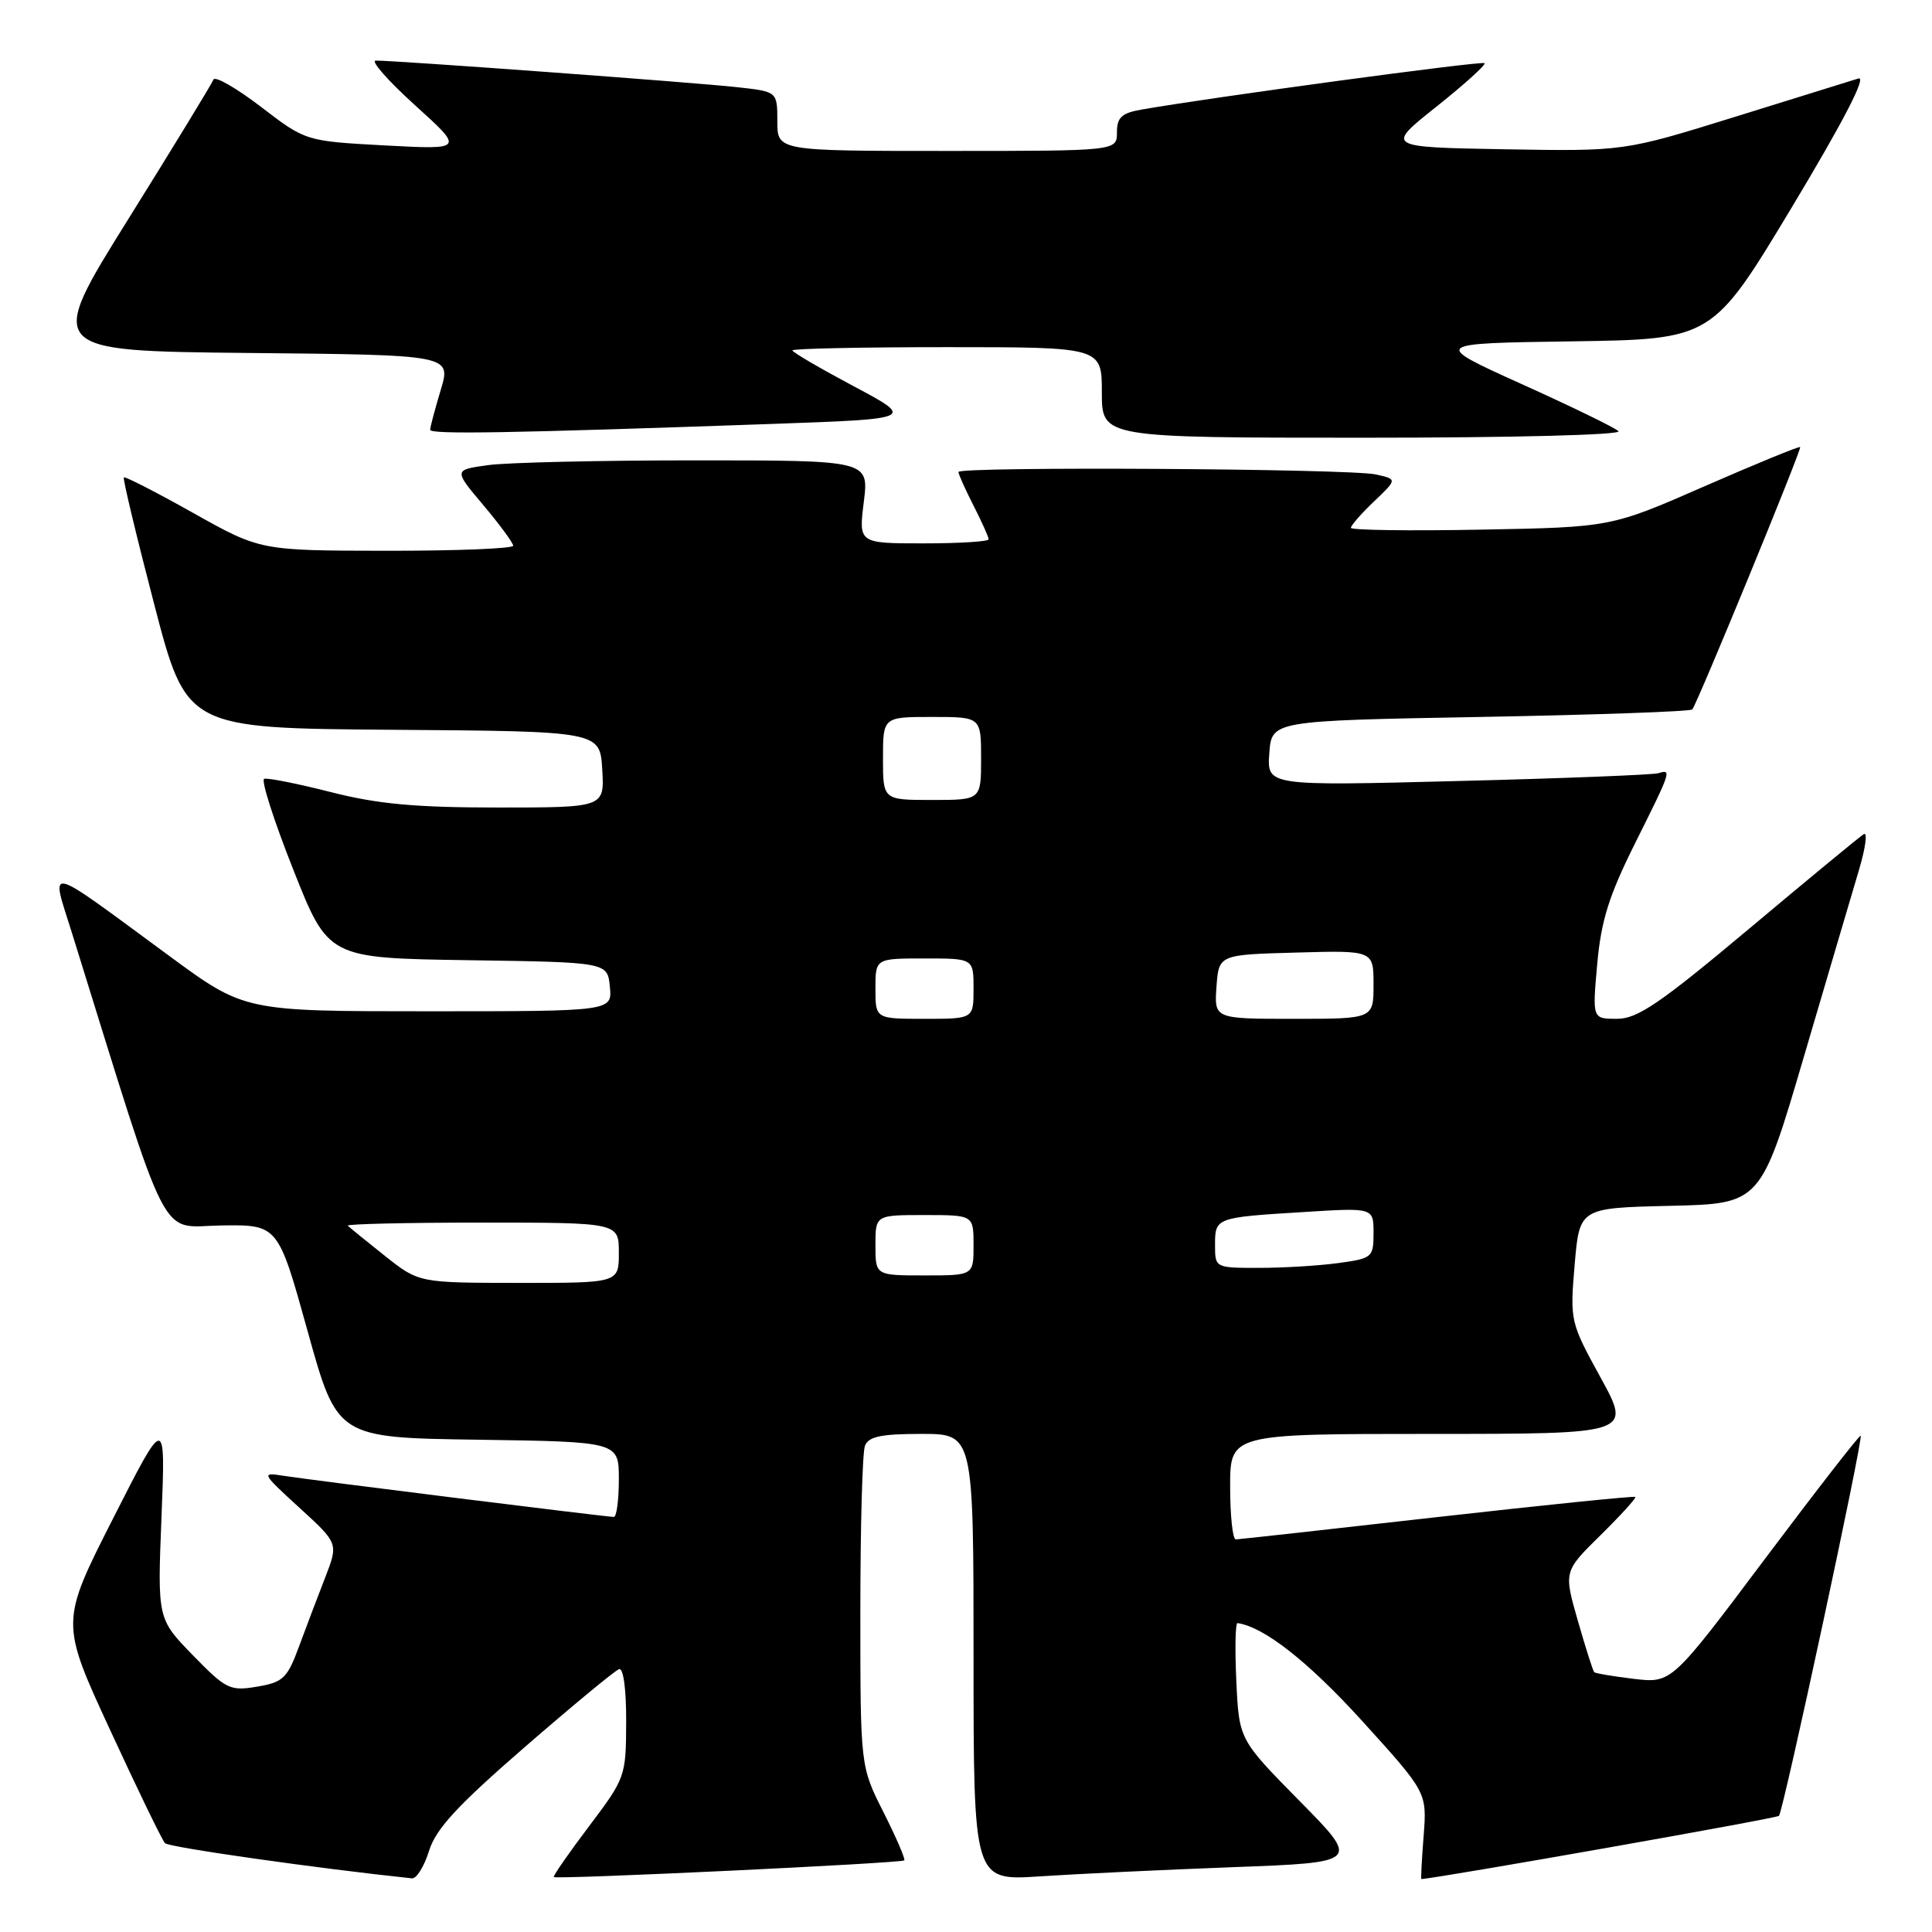 <?xml version="1.0" encoding="UTF-8" standalone="no"?>
<!DOCTYPE svg PUBLIC "-//W3C//DTD SVG 1.1//EN" "http://www.w3.org/Graphics/SVG/1.1/DTD/svg11.dtd" >
<svg xmlns="http://www.w3.org/2000/svg" xmlns:xlink="http://www.w3.org/1999/xlink" version="1.1" viewBox="0 0 256 256">
 <g >
 <path fill="currentColor"
d=" M 56.85 245.25 C 57.75 242.34 60.60 239.25 69.53 231.50 C 75.87 226.00 81.49 221.35 82.03 221.17 C 82.60 220.97 82.99 223.84 82.97 228.17 C 82.95 235.38 82.87 235.60 78.05 241.99 C 75.35 245.56 73.25 248.59 73.38 248.72 C 73.72 249.06 119.44 246.89 119.82 246.51 C 119.99 246.34 118.75 243.47 117.07 240.13 C 114.00 234.06 114.00 234.06 114.00 213.61 C 114.00 202.36 114.27 192.45 114.61 191.58 C 115.08 190.35 116.74 190.00 122.11 190.00 C 129.00 190.00 129.00 190.00 129.00 219.61 C 129.00 249.21 129.00 249.21 137.75 248.63 C 142.56 248.31 154.09 247.76 163.37 247.41 C 180.23 246.78 180.23 246.78 172.20 238.64 C 164.18 230.50 164.18 230.50 163.82 222.75 C 163.62 218.49 163.69 215.03 163.98 215.07 C 167.50 215.58 173.32 220.15 180.46 228.00 C 189.08 237.50 189.08 237.50 188.64 243.25 C 188.39 246.41 188.26 248.99 188.34 248.99 C 191.51 248.70 235.39 240.95 235.72 240.61 C 236.29 240.04 246.91 190.63 246.55 190.24 C 246.42 190.09 240.73 197.42 233.90 206.51 C 221.50 223.04 221.50 223.04 216.52 222.46 C 213.78 222.13 211.40 221.73 211.24 221.57 C 211.07 221.40 210.10 218.33 209.07 214.75 C 207.20 208.22 207.20 208.22 212.08 203.42 C 214.76 200.78 216.83 198.50 216.69 198.35 C 216.54 198.21 204.74 199.41 190.46 201.02 C 176.18 202.64 164.16 203.97 163.75 203.98 C 163.34 203.99 163.00 200.85 163.00 197.00 C 163.00 190.00 163.00 190.00 189.59 190.00 C 216.18 190.00 216.18 190.00 212.10 182.56 C 208.07 175.22 208.02 175.03 208.65 167.59 C 209.29 160.06 209.29 160.06 221.29 159.78 C 233.30 159.50 233.30 159.50 239.03 140.00 C 242.19 129.28 245.47 118.12 246.34 115.22 C 247.20 112.31 247.48 110.20 246.96 110.53 C 246.43 110.85 239.60 116.49 231.77 123.06 C 219.94 132.98 216.97 135.00 214.26 135.00 C 210.99 135.00 210.99 135.00 211.64 127.75 C 212.15 122.00 213.19 118.69 216.64 111.77 C 221.46 102.12 221.53 101.90 219.75 102.45 C 219.06 102.67 207.11 103.14 193.19 103.49 C 167.88 104.14 167.88 104.14 168.19 99.82 C 168.50 95.50 168.50 95.50 196.17 95.00 C 211.39 94.72 224.02 94.28 224.24 94.00 C 224.93 93.15 238.76 59.52 238.53 59.24 C 238.42 59.10 232.73 61.43 225.89 64.42 C 213.47 69.86 213.47 69.86 196.23 70.18 C 186.75 70.36 179.00 70.25 179.00 69.94 C 179.00 69.63 180.38 68.05 182.07 66.44 C 185.15 63.50 185.15 63.50 182.32 62.87 C 178.86 62.09 127.00 61.79 127.00 62.54 C 127.00 62.84 127.90 64.84 129.00 67.00 C 130.10 69.16 131.00 71.16 131.00 71.46 C 131.00 71.76 127.12 72.00 122.38 72.00 C 113.77 72.00 113.77 72.00 114.46 66.50 C 115.14 61.00 115.14 61.00 92.21 61.00 C 79.60 61.00 67.21 61.28 64.69 61.63 C 60.10 62.26 60.10 62.26 64.05 66.94 C 66.22 69.52 68.00 71.94 68.00 72.31 C 68.00 72.69 60.46 72.99 51.25 72.98 C 34.50 72.96 34.50 72.96 25.60 67.97 C 20.70 65.22 16.57 63.10 16.41 63.26 C 16.25 63.41 18.06 70.96 20.42 80.02 C 24.71 96.50 24.71 96.50 52.10 96.70 C 79.50 96.90 79.50 96.90 79.80 101.95 C 80.10 107.00 80.10 107.00 65.97 107.00 C 55.00 107.00 50.04 106.54 43.81 104.95 C 39.40 103.83 35.44 103.04 35.00 103.20 C 34.57 103.37 36.30 108.78 38.86 115.23 C 43.50 126.95 43.50 126.95 62.00 127.23 C 80.50 127.50 80.50 127.50 80.81 130.75 C 81.13 134.00 81.13 134.00 56.76 134.00 C 32.40 134.00 32.40 134.00 22.45 126.68 C 5.58 114.29 6.71 114.55 9.55 123.67 C 22.72 165.98 20.95 162.51 29.28 162.38 C 36.84 162.27 36.84 162.27 40.76 176.38 C 44.68 190.50 44.68 190.50 63.34 190.77 C 82.00 191.04 82.00 191.04 82.00 196.02 C 82.00 198.76 81.70 201.00 81.34 201.00 C 80.34 201.00 40.95 196.09 37.50 195.54 C 34.60 195.07 34.67 195.21 39.67 199.78 C 44.84 204.50 44.84 204.50 43.10 209.00 C 42.13 211.47 40.57 215.60 39.62 218.17 C 38.07 222.38 37.52 222.91 34.07 223.49 C 30.47 224.10 29.95 223.84 25.55 219.32 C 20.86 214.50 20.86 214.50 21.40 201.00 C 21.94 187.50 21.94 187.50 14.97 201.23 C 8.00 214.96 8.00 214.96 14.59 229.23 C 18.21 237.08 21.48 243.83 21.86 244.23 C 22.38 244.78 42.25 247.60 54.59 248.89 C 55.19 248.95 56.21 247.31 56.85 245.25 Z  M 102.37 56.17 C 121.23 55.50 121.23 55.50 113.12 51.18 C 108.65 48.80 105.00 46.67 105.00 46.43 C 105.00 46.19 114.22 46.00 125.50 46.00 C 146.00 46.00 146.00 46.00 146.00 52.00 C 146.00 58.00 146.00 58.00 180.70 58.00 C 200.57 58.00 214.99 57.63 214.45 57.13 C 213.93 56.64 208.15 53.83 201.60 50.88 C 189.71 45.50 189.71 45.50 208.31 45.23 C 226.90 44.96 226.90 44.96 237.46 27.41 C 244.29 16.04 247.39 10.05 246.25 10.40 C 245.29 10.70 237.90 12.99 229.84 15.50 C 215.18 20.05 215.18 20.05 199.38 19.78 C 183.58 19.50 183.58 19.50 190.34 14.13 C 194.05 11.17 196.92 8.58 196.71 8.37 C 196.38 8.04 160.75 12.86 151.25 14.52 C 148.62 14.98 148.00 15.56 148.00 17.55 C 148.00 20.00 148.00 20.00 125.50 20.00 C 103.00 20.00 103.00 20.00 103.00 16.07 C 103.00 12.14 103.00 12.14 97.75 11.56 C 92.14 10.93 51.92 7.98 49.78 8.03 C 49.08 8.05 51.42 10.71 55.00 13.95 C 61.50 19.83 61.50 19.83 51.00 19.27 C 40.50 18.70 40.50 18.70 34.57 14.15 C 31.30 11.65 28.47 10.03 28.28 10.55 C 28.09 11.07 23.02 19.38 17.02 29.00 C 6.10 46.50 6.10 46.50 32.95 46.77 C 59.79 47.03 59.79 47.03 58.40 51.67 C 57.63 54.23 57.00 56.60 57.00 56.95 C 57.00 57.58 67.41 57.40 102.37 56.17 Z  M 51.00 166.41 C 48.52 164.44 46.31 162.64 46.08 162.41 C 45.85 162.19 53.84 162.00 63.83 162.00 C 82.00 162.00 82.00 162.00 82.00 166.00 C 82.00 170.00 82.00 170.00 68.75 169.99 C 55.50 169.98 55.50 169.98 51.00 166.41 Z  M 116.00 165.00 C 116.00 161.00 116.00 161.00 122.50 161.00 C 129.00 161.00 129.00 161.00 129.00 165.00 C 129.00 169.00 129.00 169.00 122.50 169.00 C 116.00 169.00 116.00 169.00 116.00 165.00 Z  M 161.00 164.97 C 161.00 161.34 161.05 161.32 172.75 160.60 C 182.00 160.02 182.00 160.02 182.00 163.37 C 182.00 166.61 181.83 166.75 177.36 167.36 C 174.81 167.71 170.08 168.00 166.86 168.00 C 161.00 168.00 161.00 168.00 161.00 164.97 Z  M 116.00 131.00 C 116.00 127.00 116.00 127.00 122.50 127.00 C 129.00 127.00 129.00 127.00 129.00 131.00 C 129.00 135.00 129.00 135.00 122.50 135.00 C 116.00 135.00 116.00 135.00 116.00 131.00 Z  M 161.19 130.75 C 161.50 126.50 161.50 126.50 171.75 126.22 C 182.00 125.93 182.00 125.93 182.00 130.47 C 182.00 135.00 182.00 135.00 171.44 135.00 C 160.89 135.00 160.89 135.00 161.19 130.75 Z  M 117.00 100.50 C 117.00 95.00 117.00 95.00 123.50 95.00 C 130.00 95.00 130.00 95.00 130.00 100.50 C 130.00 106.00 130.00 106.00 123.50 106.00 C 117.00 106.00 117.00 106.00 117.00 100.50 Z "/>
</g>
</svg>